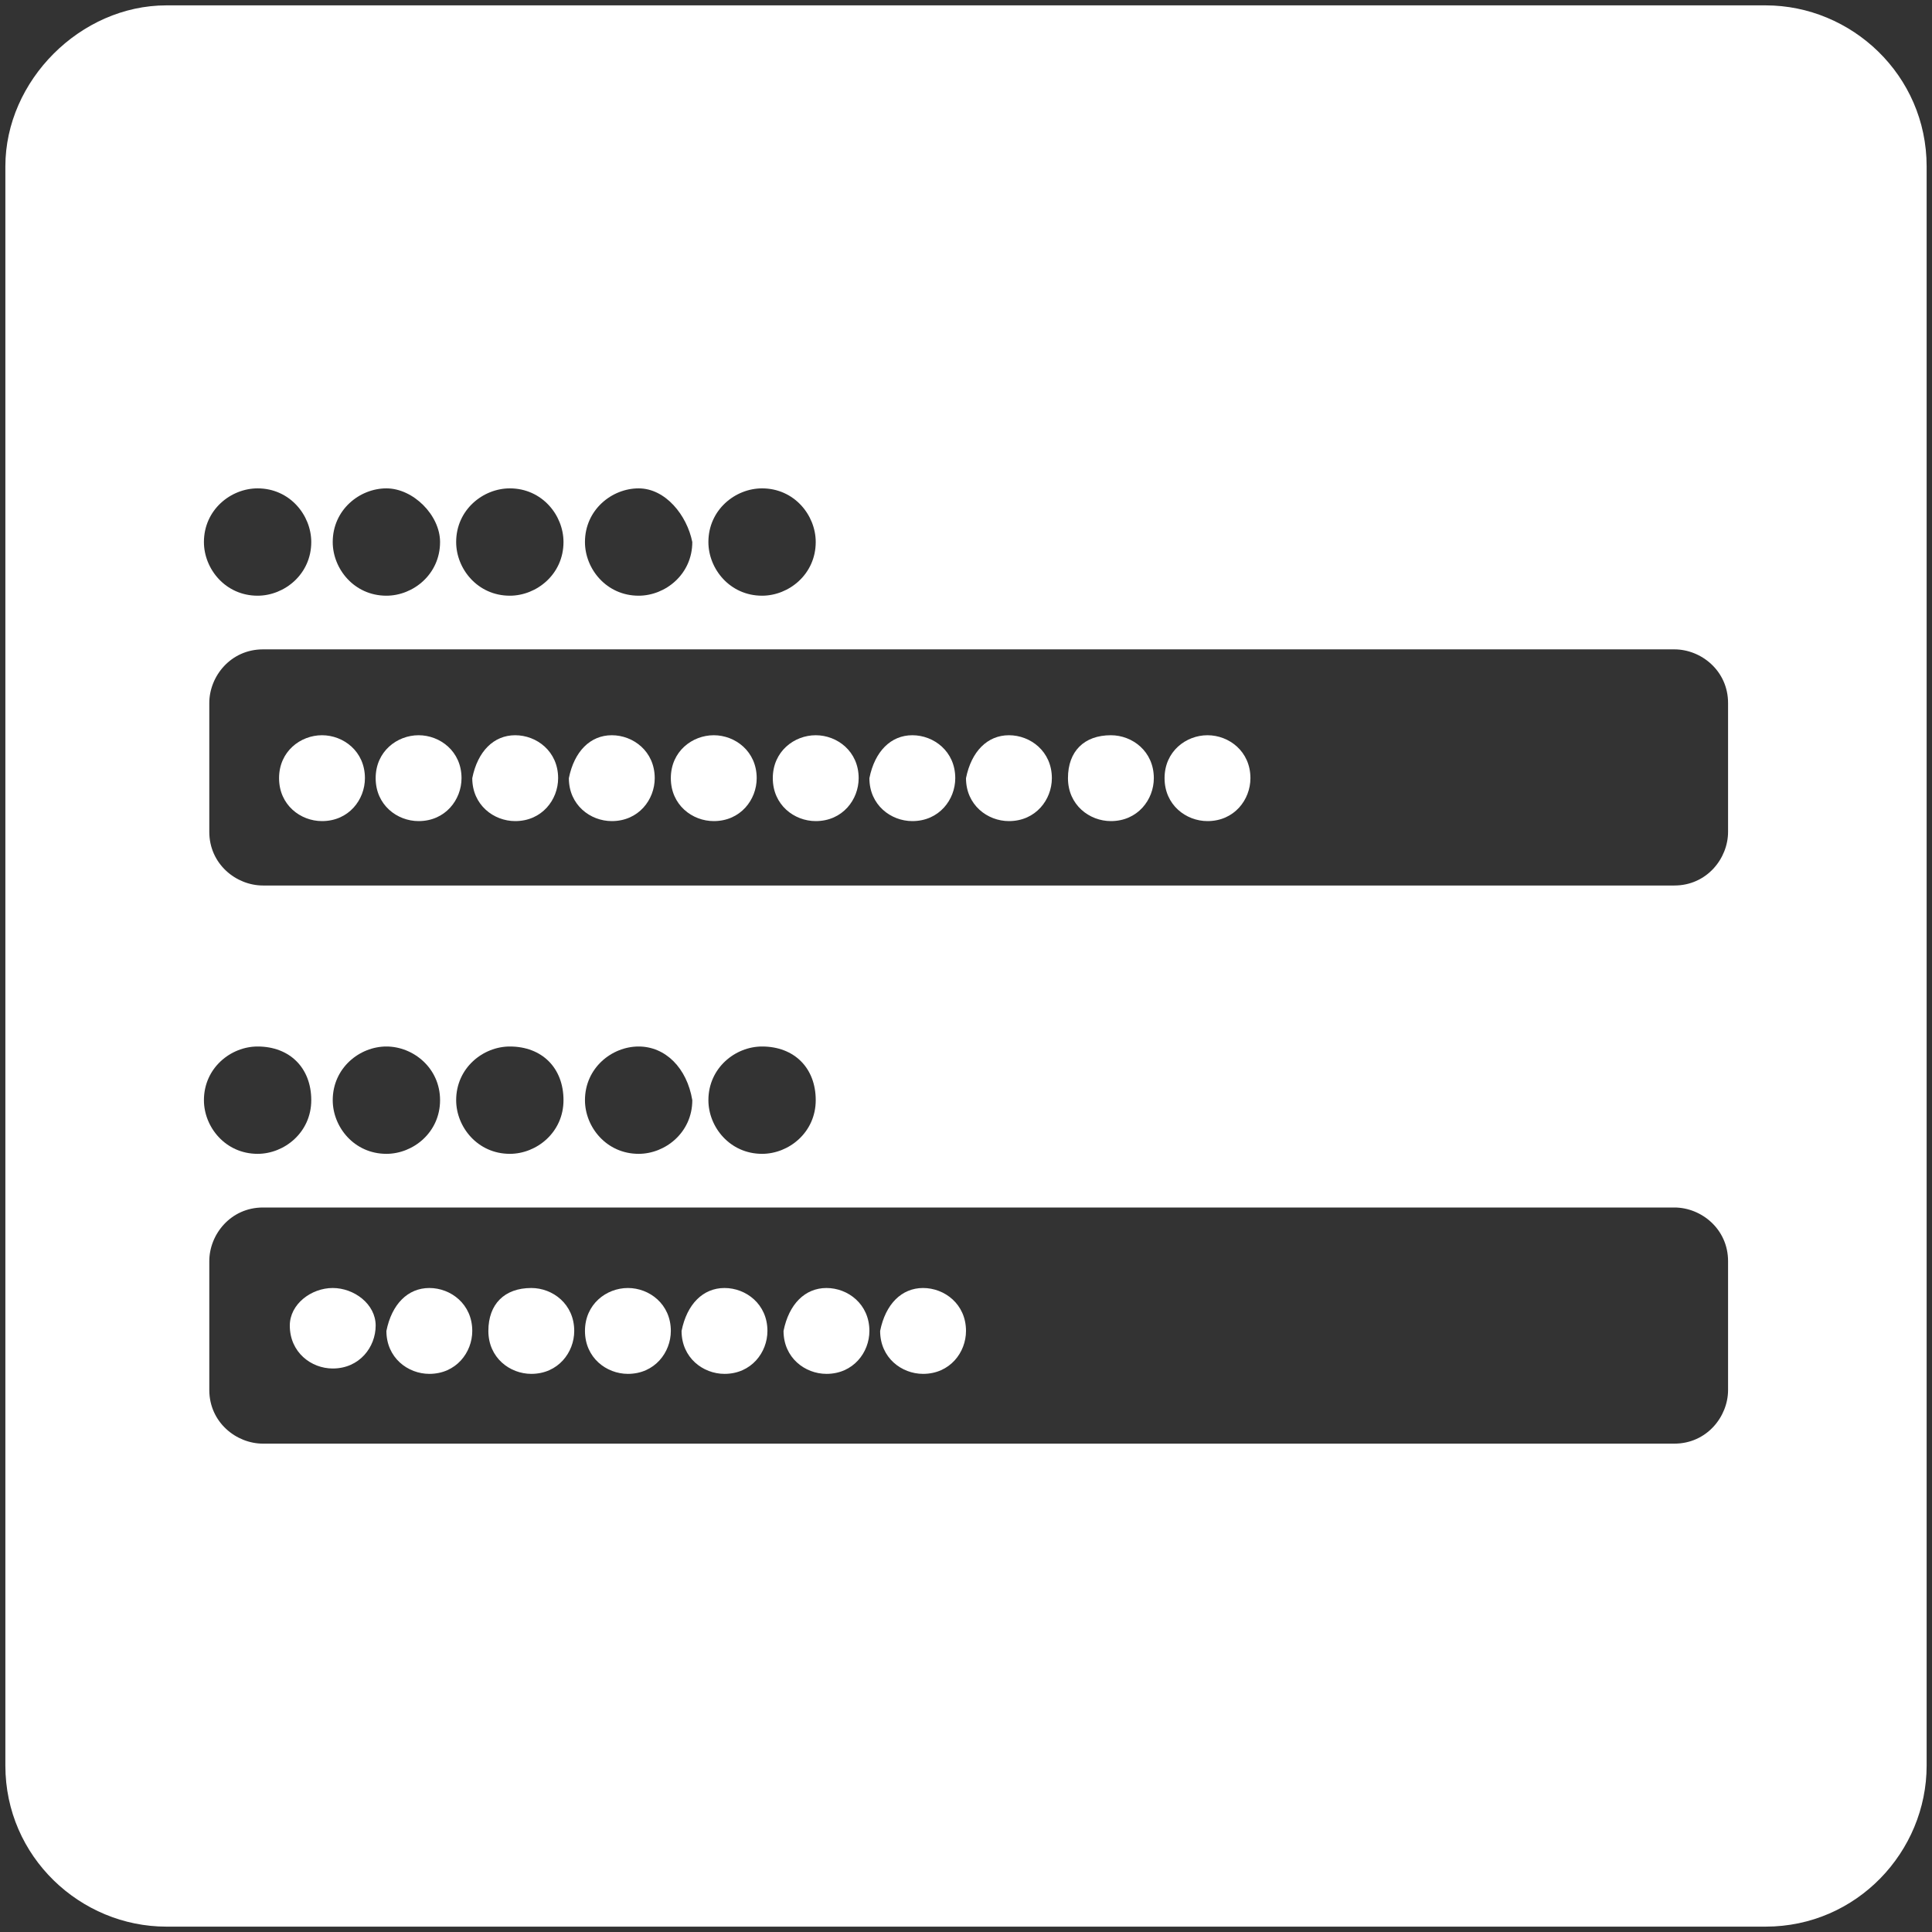 <svg version="1.1" id="Layer_1" xmlns="http://www.w3.org/2000/svg" x="0" y="0" viewBox="0 0 36 36" xml:space="preserve"><rect x="0" y="0" width="36" height="36" fill="#333333" stroke="none"/><style>.st0{fill:#fff}</style><path class="st0" d="M17.2 24c.4 0 .8.3.8.8 0 .4-.3.8-.8.8-.4 0-.8-.3-.8-.8.1-.5.4-.8.8-.8m-1.8 0c.4 0 .8.3.8.8 0 .4-.3.8-.8.8-.4 0-.8-.3-.8-.8.1-.5.4-.8.8-.8zm-1.9 0c.4 0 .8.3.8.8 0 .4-.3.8-.8.8-.4 0-.8-.3-.8-.8.1-.5.4-.8.8-.8zm-1.8 0c.4 0 .8.3.8.8 0 .4-.3.8-.8.8-.4 0-.8-.3-.8-.8s.4-.8.8-.8zm-1.8 0c.4 0 .8.3.8.8 0 .4-.3.8-.8.8-.4 0-.8-.3-.8-.8s.3-.8.8-.8zM8 24c.4 0 .8.3.8.8 0 .4-.3.8-.8.8-.4 0-.8-.3-.8-.8.1-.5.4-.8.8-.8zm-1.8 0c.4 0 .8.3.8.7 0 .4-.3.8-.8.8-.4 0-.8-.3-.8-.8 0-.4.4-.7.8-.7zm8-4.5c-.5 0-1 .4-1 1 0 .5.4 1 1 1 .5 0 1-.4 1-1s-.4-1-1-1zm-2.3 0c-.5 0-1 .4-1 1 0 .5.4 1 1 1 .5 0 1-.4 1-1-.1-.6-.5-1-1-1zm-2.4 0c-.5 0-1 .4-1 1 0 .5.4 1 1 1 .5 0 1-.4 1-1s-.4-1-1-1zm-2.3 0c-.5 0-1 .4-1 1 0 .5.4 1 1 1 .5 0 1-.4 1-1s-.5-1-1-1zm-2.4 0c-.5 0-1 .4-1 1 0 .5.4 1 1 1 .5 0 1-.4 1-1s-.4-1-1-1zm.1 3c-.6 0-1 .5-1 1v2.4c0 .6.5 1 1 1h26.3c.6 0 1-.5 1-1v-2.4c0-.6-.5-1-1-1H4.9zm17.6-8.8c.4 0 .8.3.8.8 0 .4-.3.8-.8.8-.4 0-.8-.3-.8-.8s.4-.8.8-.8zm-1.8 0c.4 0 .8.3.8.8 0 .4-.3.8-.8.8-.4 0-.8-.3-.8-.8s.3-.8.8-.8zm-1.9 0c.4 0 .8.3.8.8 0 .4-.3.8-.8.8-.4 0-.8-.3-.8-.8.1-.5.4-.8.8-.8zm-1.8 0c.4 0 .8.3.8.8 0 .4-.3.8-.8.8-.4 0-.8-.3-.8-.8.1-.5.4-.8.8-.8zm-1.8 0c.4 0 .8.3.8.8 0 .4-.3.8-.8.8-.4 0-.8-.3-.8-.8s.4-.8.8-.8zm-1.9 0c.4 0 .8.3.8.8 0 .4-.3.8-.8.8-.4 0-.8-.3-.8-.8s.4-.8.8-.8zm-1.9 0c.4 0 .8.3.8.8 0 .4-.3.8-.8.8-.4 0-.8-.3-.8-.8.1-.5.4-.8.8-.8zm-1.8 0c.4 0 .8.3.8.8 0 .4-.3.8-.8.8-.4 0-.8-.3-.8-.8.1-.5.4-.8.8-.8zm-1.8 0c.4 0 .8.3.8.8 0 .4-.3.8-.8.8-.4 0-.8-.3-.8-.8s.4-.8.8-.8zm-1.8 0c.4 0 .8.3.8.8 0 .4-.3.8-.8.8-.4 0-.8-.3-.8-.8s.4-.8.8-.8zm8.2-4.6c-.5 0-1 .4-1 1 0 .5.4 1 1 1 .5 0 1-.4 1-1 0-.5-.4-1-1-1zm-2.3 0c-.5 0-1 .4-1 1 0 .5.4 1 1 1 .5 0 1-.4 1-1-.1-.5-.5-1-1-1zm-2.4 0c-.5 0-1 .4-1 1 0 .5.4 1 1 1 .5 0 1-.4 1-1 0-.5-.4-1-1-1zm-2.3 0c-.5 0-1 .4-1 1 0 .5.4 1 1 1 .5 0 1-.4 1-1 0-.5-.5-1-1-1zm-2.4 0c-.5 0-1 .4-1 1 0 .5.4 1 1 1 .5 0 1-.4 1-1 0-.5-.4-1-1-1zm.1 3c-.6 0-1 .5-1 1v2.4c0 .6.5 1 1 1h26.3c.6 0 1-.5 1-1v-2.4c0-.6-.5-1-1-1H4.9zM3.1.1h29.8c1.6 0 3 1.3 3 3v29.8c0 1.6-1.3 3-3 3H3.1c-1.6 0-3-1.3-3-3V3.1c0-1.6 1.4-3 3-3z"/></svg>